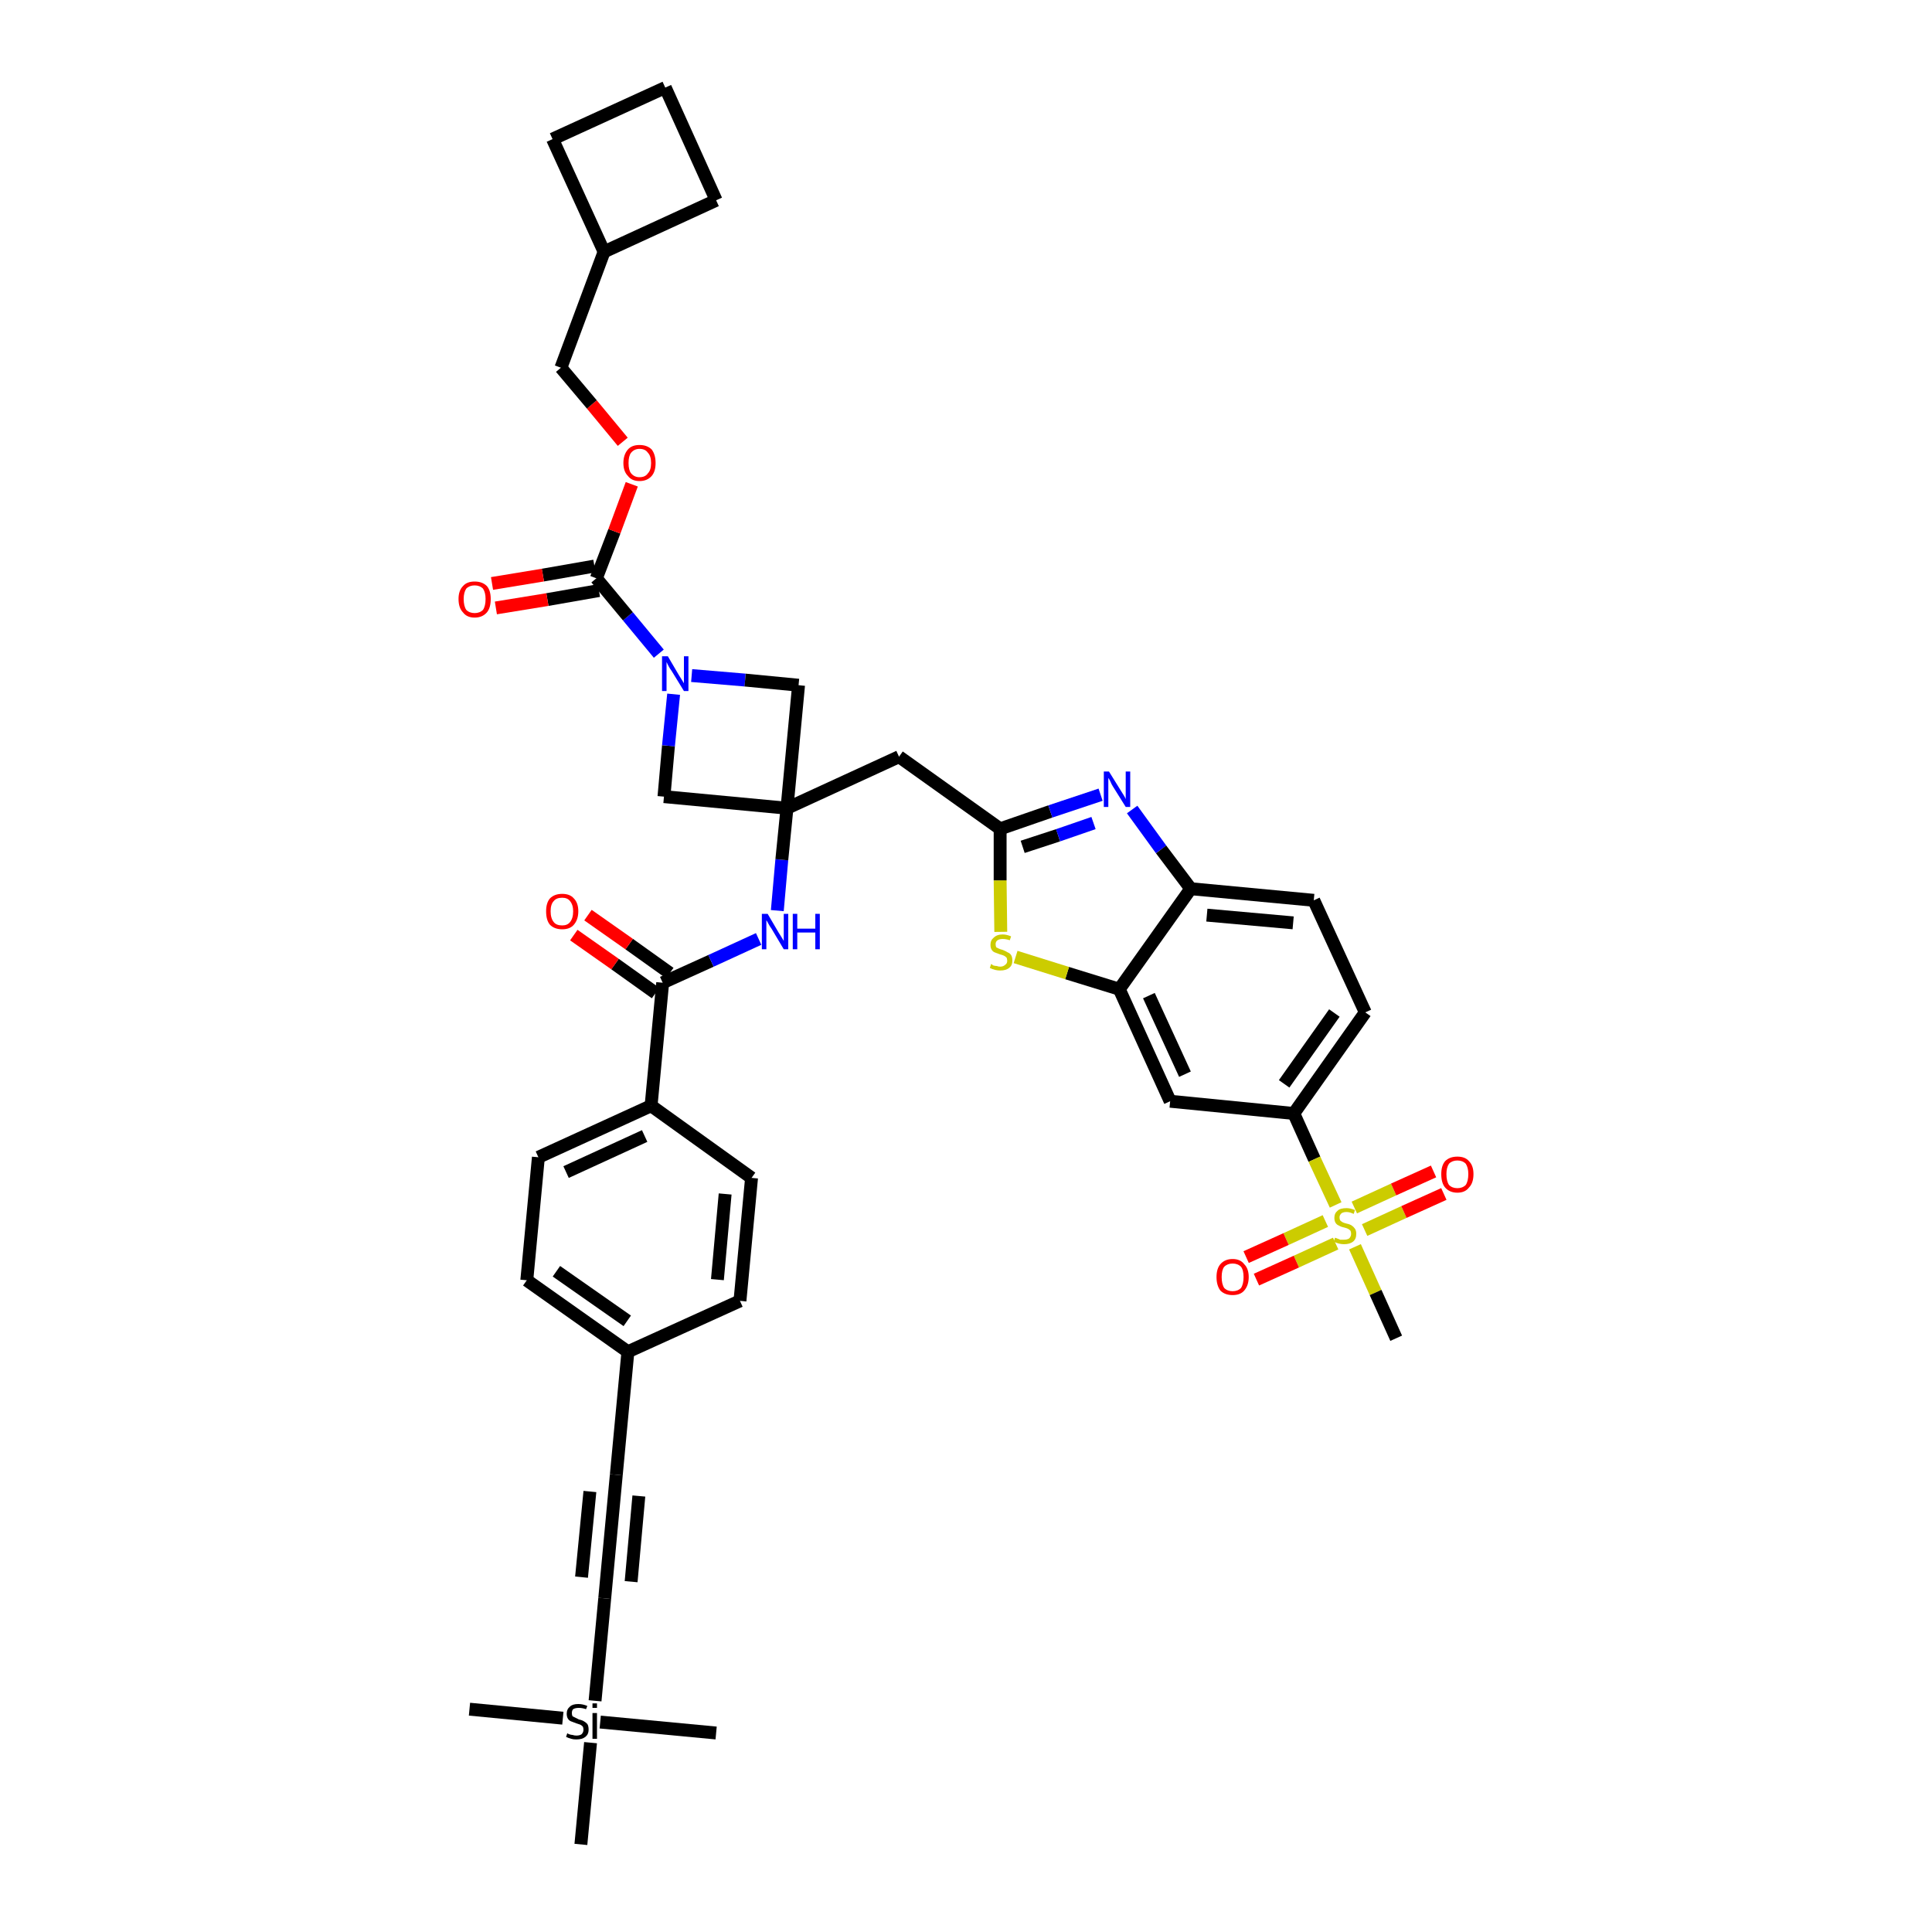 <?xml version='1.0' encoding='iso-8859-1'?>
<svg version='1.1' baseProfile='full'
              xmlns='http://www.w3.org/2000/svg'
                      xmlns:rdkit='http://www.rdkit.org/xml'
                      xmlns:xlink='http://www.w3.org/1999/xlink'
                  xml:space='preserve'
width='300px' height='300px' viewBox='0 0 300 300'>
<!-- END OF HEADER -->
<path class='bond-0 atom-0 atom-1' d='M 72.9,265.4 L 87.4,266.8' style='fill:none;fill-rule:evenodd;stroke:#000000;stroke-width:2.0px;stroke-linecap:butt;stroke-linejoin:miter;stroke-opacity:1' />
<path class='bond-1 atom-1 atom-2' d='M 93.2,267.4 L 111.2,269.1' style='fill:none;fill-rule:evenodd;stroke:#000000;stroke-width:2.0px;stroke-linecap:butt;stroke-linejoin:miter;stroke-opacity:1' />
<path class='bond-2 atom-1 atom-3' d='M 91.7,270.6 L 90.2,286.4' style='fill:none;fill-rule:evenodd;stroke:#000000;stroke-width:2.0px;stroke-linecap:butt;stroke-linejoin:miter;stroke-opacity:1' />
<path class='bond-3 atom-1 atom-4' d='M 92.4,264.1 L 93.9,248.2' style='fill:none;fill-rule:evenodd;stroke:#000000;stroke-width:2.0px;stroke-linecap:butt;stroke-linejoin:miter;stroke-opacity:1' />
<path class='bond-4 atom-4 atom-5' d='M 93.9,248.2 L 95.7,229.0' style='fill:none;fill-rule:evenodd;stroke:#000000;stroke-width:2.0px;stroke-linecap:butt;stroke-linejoin:miter;stroke-opacity:1' />
<path class='bond-4 atom-4 atom-5' d='M 98.0,245.6 L 99.2,232.3' style='fill:none;fill-rule:evenodd;stroke:#000000;stroke-width:2.0px;stroke-linecap:butt;stroke-linejoin:miter;stroke-opacity:1' />
<path class='bond-4 atom-4 atom-5' d='M 90.3,244.9 L 91.6,231.6' style='fill:none;fill-rule:evenodd;stroke:#000000;stroke-width:2.0px;stroke-linecap:butt;stroke-linejoin:miter;stroke-opacity:1' />
<path class='bond-5 atom-5 atom-6' d='M 95.7,229.0 L 97.5,209.9' style='fill:none;fill-rule:evenodd;stroke:#000000;stroke-width:2.0px;stroke-linecap:butt;stroke-linejoin:miter;stroke-opacity:1' />
<path class='bond-6 atom-6 atom-7' d='M 97.5,209.9 L 81.8,198.8' style='fill:none;fill-rule:evenodd;stroke:#000000;stroke-width:2.0px;stroke-linecap:butt;stroke-linejoin:miter;stroke-opacity:1' />
<path class='bond-6 atom-6 atom-7' d='M 97.4,205.1 L 86.4,197.4' style='fill:none;fill-rule:evenodd;stroke:#000000;stroke-width:2.0px;stroke-linecap:butt;stroke-linejoin:miter;stroke-opacity:1' />
<path class='bond-40 atom-40 atom-6' d='M 114.9,202.0 L 97.5,209.9' style='fill:none;fill-rule:evenodd;stroke:#000000;stroke-width:2.0px;stroke-linecap:butt;stroke-linejoin:miter;stroke-opacity:1' />
<path class='bond-7 atom-7 atom-8' d='M 81.8,198.8 L 83.6,179.7' style='fill:none;fill-rule:evenodd;stroke:#000000;stroke-width:2.0px;stroke-linecap:butt;stroke-linejoin:miter;stroke-opacity:1' />
<path class='bond-8 atom-8 atom-9' d='M 83.6,179.7 L 101.1,171.7' style='fill:none;fill-rule:evenodd;stroke:#000000;stroke-width:2.0px;stroke-linecap:butt;stroke-linejoin:miter;stroke-opacity:1' />
<path class='bond-8 atom-8 atom-9' d='M 87.9,182.0 L 100.1,176.4' style='fill:none;fill-rule:evenodd;stroke:#000000;stroke-width:2.0px;stroke-linecap:butt;stroke-linejoin:miter;stroke-opacity:1' />
<path class='bond-9 atom-9 atom-10' d='M 101.1,171.7 L 102.9,152.6' style='fill:none;fill-rule:evenodd;stroke:#000000;stroke-width:2.0px;stroke-linecap:butt;stroke-linejoin:miter;stroke-opacity:1' />
<path class='bond-38 atom-9 atom-39' d='M 101.1,171.7 L 116.7,182.9' style='fill:none;fill-rule:evenodd;stroke:#000000;stroke-width:2.0px;stroke-linecap:butt;stroke-linejoin:miter;stroke-opacity:1' />
<path class='bond-10 atom-10 atom-11' d='M 104.0,151.1 L 97.7,146.6' style='fill:none;fill-rule:evenodd;stroke:#000000;stroke-width:2.0px;stroke-linecap:butt;stroke-linejoin:miter;stroke-opacity:1' />
<path class='bond-10 atom-10 atom-11' d='M 97.7,146.6 L 91.3,142.1' style='fill:none;fill-rule:evenodd;stroke:#FF0000;stroke-width:2.0px;stroke-linecap:butt;stroke-linejoin:miter;stroke-opacity:1' />
<path class='bond-10 atom-10 atom-11' d='M 101.8,154.2 L 95.5,149.7' style='fill:none;fill-rule:evenodd;stroke:#000000;stroke-width:2.0px;stroke-linecap:butt;stroke-linejoin:miter;stroke-opacity:1' />
<path class='bond-10 atom-10 atom-11' d='M 95.5,149.7 L 89.1,145.2' style='fill:none;fill-rule:evenodd;stroke:#FF0000;stroke-width:2.0px;stroke-linecap:butt;stroke-linejoin:miter;stroke-opacity:1' />
<path class='bond-11 atom-10 atom-12' d='M 102.9,152.6 L 110.4,149.2' style='fill:none;fill-rule:evenodd;stroke:#000000;stroke-width:2.0px;stroke-linecap:butt;stroke-linejoin:miter;stroke-opacity:1' />
<path class='bond-11 atom-10 atom-12' d='M 110.4,149.2 L 117.8,145.8' style='fill:none;fill-rule:evenodd;stroke:#0000FF;stroke-width:2.0px;stroke-linecap:butt;stroke-linejoin:miter;stroke-opacity:1' />
<path class='bond-12 atom-12 atom-13' d='M 120.7,141.4 L 121.4,133.5' style='fill:none;fill-rule:evenodd;stroke:#0000FF;stroke-width:2.0px;stroke-linecap:butt;stroke-linejoin:miter;stroke-opacity:1' />
<path class='bond-12 atom-12 atom-13' d='M 121.4,133.5 L 122.2,125.5' style='fill:none;fill-rule:evenodd;stroke:#000000;stroke-width:2.0px;stroke-linecap:butt;stroke-linejoin:miter;stroke-opacity:1' />
<path class='bond-13 atom-13 atom-14' d='M 122.2,125.5 L 139.6,117.5' style='fill:none;fill-rule:evenodd;stroke:#000000;stroke-width:2.0px;stroke-linecap:butt;stroke-linejoin:miter;stroke-opacity:1' />
<path class='bond-27 atom-13 atom-28' d='M 122.2,125.5 L 103.1,123.7' style='fill:none;fill-rule:evenodd;stroke:#000000;stroke-width:2.0px;stroke-linecap:butt;stroke-linejoin:miter;stroke-opacity:1' />
<path class='bond-41 atom-38 atom-13' d='M 124.0,106.4 L 122.2,125.5' style='fill:none;fill-rule:evenodd;stroke:#000000;stroke-width:2.0px;stroke-linecap:butt;stroke-linejoin:miter;stroke-opacity:1' />
<path class='bond-14 atom-14 atom-15' d='M 139.6,117.5 L 155.3,128.7' style='fill:none;fill-rule:evenodd;stroke:#000000;stroke-width:2.0px;stroke-linecap:butt;stroke-linejoin:miter;stroke-opacity:1' />
<path class='bond-15 atom-15 atom-16' d='M 155.3,128.7 L 163.1,126.0' style='fill:none;fill-rule:evenodd;stroke:#000000;stroke-width:2.0px;stroke-linecap:butt;stroke-linejoin:miter;stroke-opacity:1' />
<path class='bond-15 atom-15 atom-16' d='M 163.1,126.0 L 170.9,123.4' style='fill:none;fill-rule:evenodd;stroke:#0000FF;stroke-width:2.0px;stroke-linecap:butt;stroke-linejoin:miter;stroke-opacity:1' />
<path class='bond-15 atom-15 atom-16' d='M 158.8,131.5 L 164.3,129.7' style='fill:none;fill-rule:evenodd;stroke:#000000;stroke-width:2.0px;stroke-linecap:butt;stroke-linejoin:miter;stroke-opacity:1' />
<path class='bond-15 atom-15 atom-16' d='M 164.3,129.7 L 169.8,127.8' style='fill:none;fill-rule:evenodd;stroke:#0000FF;stroke-width:2.0px;stroke-linecap:butt;stroke-linejoin:miter;stroke-opacity:1' />
<path class='bond-42 atom-27 atom-15' d='M 155.4,144.7 L 155.3,136.7' style='fill:none;fill-rule:evenodd;stroke:#CCCC00;stroke-width:2.0px;stroke-linecap:butt;stroke-linejoin:miter;stroke-opacity:1' />
<path class='bond-42 atom-27 atom-15' d='M 155.3,136.7 L 155.3,128.7' style='fill:none;fill-rule:evenodd;stroke:#000000;stroke-width:2.0px;stroke-linecap:butt;stroke-linejoin:miter;stroke-opacity:1' />
<path class='bond-16 atom-16 atom-17' d='M 175.8,125.7 L 180.3,131.9' style='fill:none;fill-rule:evenodd;stroke:#0000FF;stroke-width:2.0px;stroke-linecap:butt;stroke-linejoin:miter;stroke-opacity:1' />
<path class='bond-16 atom-16 atom-17' d='M 180.3,131.9 L 184.9,138.0' style='fill:none;fill-rule:evenodd;stroke:#000000;stroke-width:2.0px;stroke-linecap:butt;stroke-linejoin:miter;stroke-opacity:1' />
<path class='bond-17 atom-17 atom-18' d='M 184.9,138.0 L 204.0,139.8' style='fill:none;fill-rule:evenodd;stroke:#000000;stroke-width:2.0px;stroke-linecap:butt;stroke-linejoin:miter;stroke-opacity:1' />
<path class='bond-17 atom-17 atom-18' d='M 187.4,142.1 L 200.8,143.3' style='fill:none;fill-rule:evenodd;stroke:#000000;stroke-width:2.0px;stroke-linecap:butt;stroke-linejoin:miter;stroke-opacity:1' />
<path class='bond-44 atom-26 atom-17' d='M 173.8,153.6 L 184.9,138.0' style='fill:none;fill-rule:evenodd;stroke:#000000;stroke-width:2.0px;stroke-linecap:butt;stroke-linejoin:miter;stroke-opacity:1' />
<path class='bond-18 atom-18 atom-19' d='M 204.0,139.8 L 212.0,157.2' style='fill:none;fill-rule:evenodd;stroke:#000000;stroke-width:2.0px;stroke-linecap:butt;stroke-linejoin:miter;stroke-opacity:1' />
<path class='bond-19 atom-19 atom-20' d='M 212.0,157.2 L 200.9,172.9' style='fill:none;fill-rule:evenodd;stroke:#000000;stroke-width:2.0px;stroke-linecap:butt;stroke-linejoin:miter;stroke-opacity:1' />
<path class='bond-19 atom-19 atom-20' d='M 207.2,157.3 L 199.4,168.3' style='fill:none;fill-rule:evenodd;stroke:#000000;stroke-width:2.0px;stroke-linecap:butt;stroke-linejoin:miter;stroke-opacity:1' />
<path class='bond-20 atom-20 atom-21' d='M 200.9,172.9 L 204.1,180.0' style='fill:none;fill-rule:evenodd;stroke:#000000;stroke-width:2.0px;stroke-linecap:butt;stroke-linejoin:miter;stroke-opacity:1' />
<path class='bond-20 atom-20 atom-21' d='M 204.1,180.0 L 207.4,187.1' style='fill:none;fill-rule:evenodd;stroke:#CCCC00;stroke-width:2.0px;stroke-linecap:butt;stroke-linejoin:miter;stroke-opacity:1' />
<path class='bond-24 atom-20 atom-25' d='M 200.9,172.9 L 181.7,171.0' style='fill:none;fill-rule:evenodd;stroke:#000000;stroke-width:2.0px;stroke-linecap:butt;stroke-linejoin:miter;stroke-opacity:1' />
<path class='bond-21 atom-21 atom-22' d='M 210.4,193.6 L 213.6,200.7' style='fill:none;fill-rule:evenodd;stroke:#CCCC00;stroke-width:2.0px;stroke-linecap:butt;stroke-linejoin:miter;stroke-opacity:1' />
<path class='bond-21 atom-21 atom-22' d='M 213.6,200.7 L 216.8,207.8' style='fill:none;fill-rule:evenodd;stroke:#000000;stroke-width:2.0px;stroke-linecap:butt;stroke-linejoin:miter;stroke-opacity:1' />
<path class='bond-22 atom-21 atom-23' d='M 211.9,191.0 L 218.0,188.2' style='fill:none;fill-rule:evenodd;stroke:#CCCC00;stroke-width:2.0px;stroke-linecap:butt;stroke-linejoin:miter;stroke-opacity:1' />
<path class='bond-22 atom-21 atom-23' d='M 218.0,188.2 L 224.2,185.4' style='fill:none;fill-rule:evenodd;stroke:#FF0000;stroke-width:2.0px;stroke-linecap:butt;stroke-linejoin:miter;stroke-opacity:1' />
<path class='bond-22 atom-21 atom-23' d='M 210.3,187.5 L 216.4,184.7' style='fill:none;fill-rule:evenodd;stroke:#CCCC00;stroke-width:2.0px;stroke-linecap:butt;stroke-linejoin:miter;stroke-opacity:1' />
<path class='bond-22 atom-21 atom-23' d='M 216.4,184.7 L 222.6,181.9' style='fill:none;fill-rule:evenodd;stroke:#FF0000;stroke-width:2.0px;stroke-linecap:butt;stroke-linejoin:miter;stroke-opacity:1' />
<path class='bond-23 atom-21 atom-24' d='M 205.8,189.6 L 199.7,192.4' style='fill:none;fill-rule:evenodd;stroke:#CCCC00;stroke-width:2.0px;stroke-linecap:butt;stroke-linejoin:miter;stroke-opacity:1' />
<path class='bond-23 atom-21 atom-24' d='M 199.7,192.4 L 193.5,195.2' style='fill:none;fill-rule:evenodd;stroke:#FF0000;stroke-width:2.0px;stroke-linecap:butt;stroke-linejoin:miter;stroke-opacity:1' />
<path class='bond-23 atom-21 atom-24' d='M 207.4,193.1 L 201.3,195.9' style='fill:none;fill-rule:evenodd;stroke:#CCCC00;stroke-width:2.0px;stroke-linecap:butt;stroke-linejoin:miter;stroke-opacity:1' />
<path class='bond-23 atom-21 atom-24' d='M 201.3,195.9 L 195.1,198.7' style='fill:none;fill-rule:evenodd;stroke:#FF0000;stroke-width:2.0px;stroke-linecap:butt;stroke-linejoin:miter;stroke-opacity:1' />
<path class='bond-25 atom-25 atom-26' d='M 181.7,171.0 L 173.8,153.6' style='fill:none;fill-rule:evenodd;stroke:#000000;stroke-width:2.0px;stroke-linecap:butt;stroke-linejoin:miter;stroke-opacity:1' />
<path class='bond-25 atom-25 atom-26' d='M 184.0,166.8 L 178.4,154.6' style='fill:none;fill-rule:evenodd;stroke:#000000;stroke-width:2.0px;stroke-linecap:butt;stroke-linejoin:miter;stroke-opacity:1' />
<path class='bond-26 atom-26 atom-27' d='M 173.8,153.6 L 165.7,151.1' style='fill:none;fill-rule:evenodd;stroke:#000000;stroke-width:2.0px;stroke-linecap:butt;stroke-linejoin:miter;stroke-opacity:1' />
<path class='bond-26 atom-26 atom-27' d='M 165.7,151.1 L 157.7,148.6' style='fill:none;fill-rule:evenodd;stroke:#CCCC00;stroke-width:2.0px;stroke-linecap:butt;stroke-linejoin:miter;stroke-opacity:1' />
<path class='bond-28 atom-28 atom-29' d='M 103.1,123.7 L 103.8,115.8' style='fill:none;fill-rule:evenodd;stroke:#000000;stroke-width:2.0px;stroke-linecap:butt;stroke-linejoin:miter;stroke-opacity:1' />
<path class='bond-28 atom-28 atom-29' d='M 103.8,115.8 L 104.6,107.8' style='fill:none;fill-rule:evenodd;stroke:#0000FF;stroke-width:2.0px;stroke-linecap:butt;stroke-linejoin:miter;stroke-opacity:1' />
<path class='bond-29 atom-29 atom-30' d='M 102.3,101.5 L 97.5,95.7' style='fill:none;fill-rule:evenodd;stroke:#0000FF;stroke-width:2.0px;stroke-linecap:butt;stroke-linejoin:miter;stroke-opacity:1' />
<path class='bond-29 atom-29 atom-30' d='M 97.5,95.7 L 92.6,89.8' style='fill:none;fill-rule:evenodd;stroke:#000000;stroke-width:2.0px;stroke-linecap:butt;stroke-linejoin:miter;stroke-opacity:1' />
<path class='bond-37 atom-29 atom-38' d='M 107.4,104.9 L 115.7,105.6' style='fill:none;fill-rule:evenodd;stroke:#0000FF;stroke-width:2.0px;stroke-linecap:butt;stroke-linejoin:miter;stroke-opacity:1' />
<path class='bond-37 atom-29 atom-38' d='M 115.7,105.6 L 124.0,106.4' style='fill:none;fill-rule:evenodd;stroke:#000000;stroke-width:2.0px;stroke-linecap:butt;stroke-linejoin:miter;stroke-opacity:1' />
<path class='bond-30 atom-30 atom-31' d='M 92.3,87.9 L 84.3,89.3' style='fill:none;fill-rule:evenodd;stroke:#000000;stroke-width:2.0px;stroke-linecap:butt;stroke-linejoin:miter;stroke-opacity:1' />
<path class='bond-30 atom-30 atom-31' d='M 84.3,89.3 L 76.4,90.6' style='fill:none;fill-rule:evenodd;stroke:#FF0000;stroke-width:2.0px;stroke-linecap:butt;stroke-linejoin:miter;stroke-opacity:1' />
<path class='bond-30 atom-30 atom-31' d='M 93.0,91.7 L 85.0,93.1' style='fill:none;fill-rule:evenodd;stroke:#000000;stroke-width:2.0px;stroke-linecap:butt;stroke-linejoin:miter;stroke-opacity:1' />
<path class='bond-30 atom-30 atom-31' d='M 85.0,93.1 L 77.0,94.4' style='fill:none;fill-rule:evenodd;stroke:#FF0000;stroke-width:2.0px;stroke-linecap:butt;stroke-linejoin:miter;stroke-opacity:1' />
<path class='bond-31 atom-30 atom-32' d='M 92.6,89.8 L 95.4,82.5' style='fill:none;fill-rule:evenodd;stroke:#000000;stroke-width:2.0px;stroke-linecap:butt;stroke-linejoin:miter;stroke-opacity:1' />
<path class='bond-31 atom-30 atom-32' d='M 95.4,82.5 L 98.1,75.2' style='fill:none;fill-rule:evenodd;stroke:#FF0000;stroke-width:2.0px;stroke-linecap:butt;stroke-linejoin:miter;stroke-opacity:1' />
<path class='bond-32 atom-32 atom-33' d='M 96.7,68.6 L 91.9,62.8' style='fill:none;fill-rule:evenodd;stroke:#FF0000;stroke-width:2.0px;stroke-linecap:butt;stroke-linejoin:miter;stroke-opacity:1' />
<path class='bond-32 atom-32 atom-33' d='M 91.9,62.8 L 87.1,57.1' style='fill:none;fill-rule:evenodd;stroke:#000000;stroke-width:2.0px;stroke-linecap:butt;stroke-linejoin:miter;stroke-opacity:1' />
<path class='bond-33 atom-33 atom-34' d='M 87.1,57.1 L 93.8,39.1' style='fill:none;fill-rule:evenodd;stroke:#000000;stroke-width:2.0px;stroke-linecap:butt;stroke-linejoin:miter;stroke-opacity:1' />
<path class='bond-34 atom-34 atom-35' d='M 93.8,39.1 L 111.2,31.1' style='fill:none;fill-rule:evenodd;stroke:#000000;stroke-width:2.0px;stroke-linecap:butt;stroke-linejoin:miter;stroke-opacity:1' />
<path class='bond-43 atom-37 atom-34' d='M 85.8,21.6 L 93.8,39.1' style='fill:none;fill-rule:evenodd;stroke:#000000;stroke-width:2.0px;stroke-linecap:butt;stroke-linejoin:miter;stroke-opacity:1' />
<path class='bond-35 atom-35 atom-36' d='M 111.2,31.1 L 103.3,13.6' style='fill:none;fill-rule:evenodd;stroke:#000000;stroke-width:2.0px;stroke-linecap:butt;stroke-linejoin:miter;stroke-opacity:1' />
<path class='bond-36 atom-36 atom-37' d='M 103.3,13.6 L 85.8,21.6' style='fill:none;fill-rule:evenodd;stroke:#000000;stroke-width:2.0px;stroke-linecap:butt;stroke-linejoin:miter;stroke-opacity:1' />
<path class='bond-39 atom-39 atom-40' d='M 116.7,182.9 L 114.9,202.0' style='fill:none;fill-rule:evenodd;stroke:#000000;stroke-width:2.0px;stroke-linecap:butt;stroke-linejoin:miter;stroke-opacity:1' />
<path class='bond-39 atom-39 atom-40' d='M 112.6,185.4 L 111.4,198.7' style='fill:none;fill-rule:evenodd;stroke:#000000;stroke-width:2.0px;stroke-linecap:butt;stroke-linejoin:miter;stroke-opacity:1' />
<path  class='atom-1' d='M 88.1 269.1
Q 88.1 269.2, 88.4 269.3
Q 88.7 269.4, 88.9 269.4
Q 89.2 269.5, 89.5 269.5
Q 90.0 269.5, 90.3 269.3
Q 90.6 269.0, 90.6 268.6
Q 90.6 268.3, 90.5 268.1
Q 90.3 267.9, 90.1 267.8
Q 89.8 267.7, 89.5 267.6
Q 89.0 267.4, 88.7 267.3
Q 88.4 267.2, 88.2 266.9
Q 88.0 266.6, 88.0 266.1
Q 88.0 265.4, 88.5 265.0
Q 88.9 264.6, 89.8 264.6
Q 90.5 264.6, 91.2 264.9
L 91.0 265.4
Q 90.4 265.2, 89.9 265.2
Q 89.3 265.2, 89.0 265.4
Q 88.8 265.6, 88.8 266.0
Q 88.8 266.3, 88.9 266.5
Q 89.1 266.6, 89.3 266.7
Q 89.5 266.8, 89.9 267.0
Q 90.4 267.1, 90.7 267.3
Q 90.9 267.4, 91.2 267.7
Q 91.4 268.0, 91.4 268.6
Q 91.4 269.3, 90.9 269.7
Q 90.4 270.1, 89.5 270.1
Q 89.0 270.1, 88.7 270.0
Q 88.3 269.9, 87.9 269.7
L 88.1 269.1
' fill='#000000'/>
<path  class='atom-1' d='M 92.0 264.5
L 92.7 264.5
L 92.7 265.2
L 92.0 265.2
L 92.0 264.5
M 92.0 266.0
L 92.7 266.0
L 92.7 270.0
L 92.0 270.0
L 92.0 266.0
' fill='#000000'/>
<path  class='atom-11' d='M 84.8 141.5
Q 84.8 140.2, 85.4 139.5
Q 86.1 138.8, 87.3 138.8
Q 88.5 138.8, 89.1 139.5
Q 89.8 140.2, 89.8 141.5
Q 89.8 142.8, 89.1 143.6
Q 88.5 144.3, 87.3 144.3
Q 86.1 144.3, 85.4 143.6
Q 84.8 142.9, 84.8 141.5
M 87.3 143.7
Q 88.1 143.7, 88.5 143.2
Q 89.0 142.6, 89.0 141.5
Q 89.0 140.5, 88.5 139.9
Q 88.1 139.4, 87.3 139.4
Q 86.4 139.4, 86.0 139.9
Q 85.5 140.4, 85.5 141.5
Q 85.5 142.6, 86.0 143.2
Q 86.4 143.7, 87.3 143.7
' fill='#FF0000'/>
<path  class='atom-12' d='M 119.2 141.9
L 120.9 144.8
Q 121.1 145.1, 121.4 145.6
Q 121.7 146.1, 121.7 146.1
L 121.7 141.9
L 122.4 141.9
L 122.4 147.4
L 121.7 147.4
L 119.8 144.2
Q 119.5 143.8, 119.3 143.4
Q 119.1 143.0, 119.0 142.9
L 119.0 147.4
L 118.3 147.4
L 118.3 141.9
L 119.2 141.9
' fill='#0000FF'/>
<path  class='atom-12' d='M 123.1 141.9
L 123.8 141.9
L 123.8 144.2
L 126.6 144.2
L 126.6 141.9
L 127.3 141.9
L 127.3 147.4
L 126.6 147.4
L 126.6 144.8
L 123.8 144.8
L 123.8 147.4
L 123.1 147.4
L 123.1 141.9
' fill='#0000FF'/>
<path  class='atom-16' d='M 172.2 119.8
L 174.0 122.7
Q 174.2 123.0, 174.5 123.5
Q 174.8 124.0, 174.8 124.1
L 174.8 119.8
L 175.5 119.8
L 175.5 125.3
L 174.8 125.3
L 172.8 122.1
Q 172.6 121.8, 172.4 121.3
Q 172.2 120.9, 172.1 120.8
L 172.1 125.3
L 171.4 125.3
L 171.4 119.8
L 172.2 119.8
' fill='#0000FF'/>
<path  class='atom-21' d='M 207.3 192.2
Q 207.4 192.2, 207.6 192.3
Q 207.9 192.4, 208.1 192.5
Q 208.4 192.5, 208.7 192.5
Q 209.2 192.5, 209.5 192.3
Q 209.8 192.0, 209.8 191.6
Q 209.8 191.3, 209.7 191.1
Q 209.5 190.9, 209.3 190.8
Q 209.1 190.7, 208.7 190.6
Q 208.2 190.5, 207.9 190.3
Q 207.6 190.2, 207.4 189.9
Q 207.2 189.6, 207.2 189.1
Q 207.2 188.4, 207.7 188.0
Q 208.1 187.6, 209.1 187.6
Q 209.7 187.6, 210.4 187.9
L 210.2 188.5
Q 209.6 188.2, 209.1 188.2
Q 208.6 188.2, 208.3 188.4
Q 208.0 188.7, 208.0 189.0
Q 208.0 189.3, 208.1 189.5
Q 208.3 189.7, 208.5 189.8
Q 208.7 189.9, 209.1 190.0
Q 209.6 190.1, 209.9 190.3
Q 210.2 190.5, 210.4 190.8
Q 210.6 191.1, 210.6 191.6
Q 210.6 192.4, 210.1 192.8
Q 209.6 193.2, 208.7 193.2
Q 208.3 193.2, 207.9 193.1
Q 207.5 193.0, 207.1 192.8
L 207.3 192.2
' fill='#CCCC00'/>
<path  class='atom-23' d='M 223.8 182.3
Q 223.8 181.0, 224.4 180.3
Q 225.1 179.6, 226.3 179.6
Q 227.5 179.6, 228.1 180.3
Q 228.8 181.0, 228.8 182.3
Q 228.8 183.7, 228.1 184.4
Q 227.5 185.2, 226.3 185.2
Q 225.1 185.2, 224.4 184.4
Q 223.8 183.7, 223.8 182.3
M 226.3 184.5
Q 227.1 184.5, 227.6 184.0
Q 228.0 183.4, 228.0 182.3
Q 228.0 181.3, 227.6 180.7
Q 227.1 180.2, 226.3 180.2
Q 225.5 180.2, 225.0 180.7
Q 224.6 181.3, 224.6 182.3
Q 224.6 183.4, 225.0 184.0
Q 225.5 184.5, 226.3 184.5
' fill='#FF0000'/>
<path  class='atom-24' d='M 188.9 198.3
Q 188.9 197.0, 189.5 196.3
Q 190.2 195.5, 191.4 195.5
Q 192.6 195.5, 193.2 196.3
Q 193.9 197.0, 193.9 198.3
Q 193.9 199.6, 193.2 200.4
Q 192.6 201.1, 191.4 201.1
Q 190.2 201.1, 189.5 200.4
Q 188.9 199.6, 188.9 198.3
M 191.4 200.5
Q 192.2 200.5, 192.7 200.0
Q 193.1 199.4, 193.1 198.3
Q 193.1 197.2, 192.7 196.7
Q 192.2 196.2, 191.4 196.2
Q 190.6 196.2, 190.1 196.7
Q 189.7 197.2, 189.7 198.3
Q 189.7 199.4, 190.1 200.0
Q 190.6 200.5, 191.4 200.5
' fill='#FF0000'/>
<path  class='atom-27' d='M 153.9 149.7
Q 154.0 149.7, 154.2 149.9
Q 154.5 150.0, 154.8 150.0
Q 155.0 150.1, 155.3 150.1
Q 155.8 150.1, 156.1 149.8
Q 156.4 149.6, 156.4 149.2
Q 156.4 148.9, 156.3 148.7
Q 156.1 148.5, 155.9 148.4
Q 155.7 148.3, 155.3 148.2
Q 154.8 148.0, 154.5 147.9
Q 154.2 147.8, 154.0 147.5
Q 153.8 147.2, 153.8 146.7
Q 153.8 146.0, 154.3 145.6
Q 154.8 145.1, 155.7 145.1
Q 156.3 145.1, 157.0 145.4
L 156.8 146.0
Q 156.2 145.8, 155.7 145.8
Q 155.2 145.8, 154.9 146.0
Q 154.6 146.2, 154.6 146.6
Q 154.6 146.9, 154.7 147.1
Q 154.9 147.2, 155.1 147.3
Q 155.3 147.4, 155.7 147.5
Q 156.2 147.7, 156.5 147.9
Q 156.8 148.0, 157.0 148.3
Q 157.2 148.6, 157.2 149.2
Q 157.2 149.9, 156.7 150.3
Q 156.2 150.7, 155.3 150.7
Q 154.9 150.7, 154.5 150.6
Q 154.1 150.5, 153.7 150.3
L 153.9 149.7
' fill='#CCCC00'/>
<path  class='atom-29' d='M 103.7 101.9
L 105.4 104.8
Q 105.6 105.1, 105.9 105.6
Q 106.2 106.1, 106.2 106.1
L 106.2 101.9
L 106.9 101.9
L 106.9 107.3
L 106.2 107.3
L 104.3 104.2
Q 104.0 103.8, 103.8 103.4
Q 103.6 103.0, 103.5 102.8
L 103.5 107.3
L 102.8 107.3
L 102.8 101.9
L 103.7 101.9
' fill='#0000FF'/>
<path  class='atom-31' d='M 71.2 93.0
Q 71.2 91.7, 71.9 91.0
Q 72.5 90.3, 73.7 90.3
Q 74.9 90.3, 75.6 91.0
Q 76.2 91.7, 76.2 93.0
Q 76.2 94.4, 75.6 95.1
Q 74.9 95.9, 73.7 95.9
Q 72.5 95.9, 71.9 95.1
Q 71.2 94.4, 71.2 93.0
M 73.7 95.2
Q 74.5 95.2, 75.0 94.7
Q 75.4 94.1, 75.4 93.0
Q 75.4 92.0, 75.0 91.4
Q 74.5 90.9, 73.7 90.9
Q 72.9 90.9, 72.4 91.4
Q 72.0 92.0, 72.0 93.0
Q 72.0 94.1, 72.4 94.7
Q 72.9 95.2, 73.7 95.2
' fill='#FF0000'/>
<path  class='atom-32' d='M 96.8 71.9
Q 96.8 70.6, 97.5 69.8
Q 98.1 69.1, 99.3 69.1
Q 100.5 69.1, 101.2 69.8
Q 101.8 70.6, 101.8 71.9
Q 101.8 73.2, 101.2 73.9
Q 100.5 74.7, 99.3 74.7
Q 98.1 74.7, 97.5 73.9
Q 96.8 73.2, 96.8 71.9
M 99.3 74.1
Q 100.2 74.1, 100.6 73.5
Q 101.1 73.0, 101.1 71.9
Q 101.1 70.8, 100.6 70.3
Q 100.2 69.7, 99.3 69.7
Q 98.5 69.7, 98.0 70.3
Q 97.6 70.8, 97.6 71.9
Q 97.6 73.0, 98.0 73.5
Q 98.5 74.1, 99.3 74.1
' fill='#FF0000'/>
</svg>
